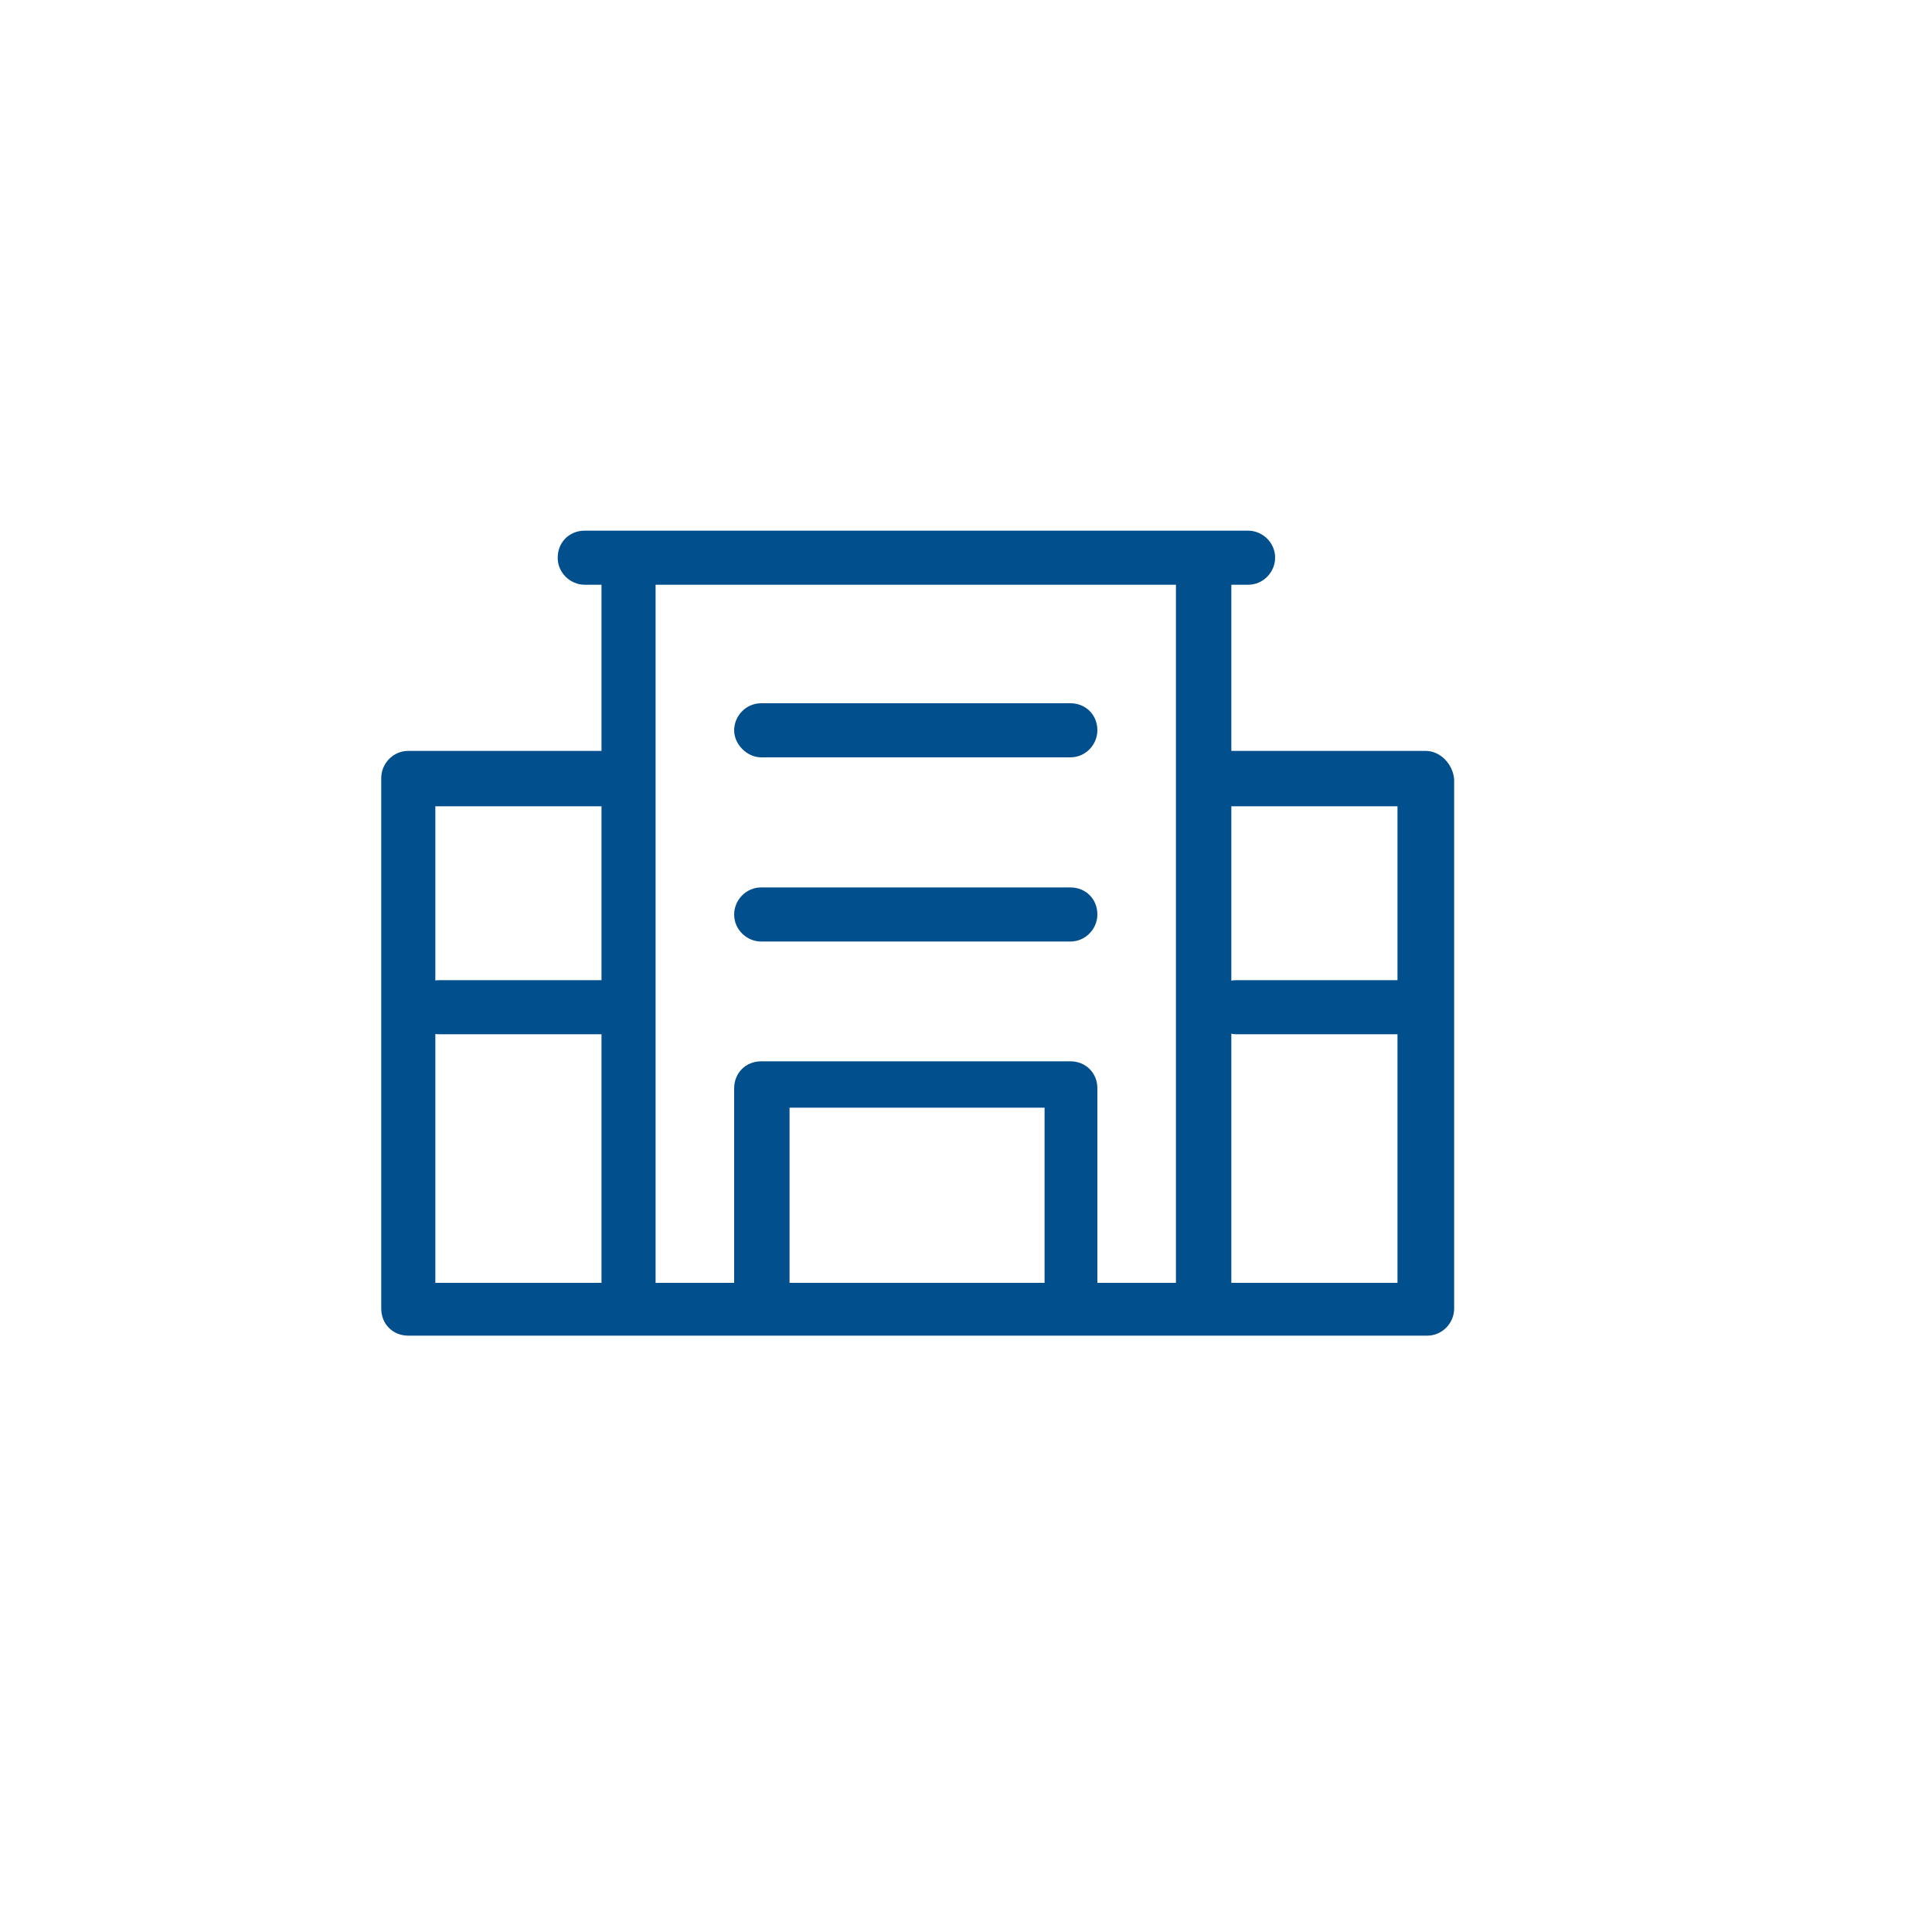 <?xml version="1.0" encoding="utf-8"?>
<!-- Generator: Adobe Illustrator 25.2.1, SVG Export Plug-In . SVG Version: 6.00 Build 0)  -->
<svg version="1.1" id="圖層_1" xmlns="http://www.w3.org/2000/svg" xmlns:xlink="http://www.w3.org/1999/xlink" x="0px" y="0px"
	 width="150px" height="150px" viewBox="0 0 150 150" style="enable-background:new 0 0 150 150;" xml:space="preserve">
<style type="text/css">
	.st0{fill:#FFFFFF;}
	.st1{fill:url(#SVGID_1_);}
	.st2{fill:url(#SVGID_2_);}
	.st3{fill:url(#SVGID_3_);}
	.st4{fill:#0396DF;}
	.st5{fill:#ECA200;}
	.st6{fill:url(#SVGID_4_);}
	.st7{fill:#231815;}
	.st8{filter:url(#Adobe_OpacityMaskFilter);}
	.st9{fill-rule:evenodd;clip-rule:evenodd;fill:#FFFFFF;}
	.st10{mask:url(#mask0_outline_2_);}
	.st11{fill-rule:evenodd;clip-rule:evenodd;fill:#0065A3;}
	.st12{fill-rule:evenodd;clip-rule:evenodd;fill:#231916;}
	.st13{filter:url(#Adobe_OpacityMaskFilter_1_);}
	.st14{mask:url(#mask1_outline_2_);}
	.st15{fill:#024F8D;}
	.st16{fill:#0280FF;}
	.st17{fill-rule:evenodd;clip-rule:evenodd;fill:#0280FF;}
	.st18{fill:#F08C00;}
	.st19{fill:#00AFAA;}
	.st20{fill:#0069A7;}
	.st21{fill:none;stroke:#FFFFFF;stroke-width:0.946;stroke-miterlimit:10;}
	.st22{fill:#C01334;}
	.st23{fill:#0D131A;}
	.st24{fill:#004F81;}
	.st25{filter:url(#Adobe_OpacityMaskFilter_2_);}
	.st26{mask:url(#mask0_outline_1_);}
	.st27{fill-rule:evenodd;clip-rule:evenodd;fill:#026097;}
	.st28{fill-rule:evenodd;clip-rule:evenodd;fill:#0D131A;}
	.st29{filter:url(#Adobe_OpacityMaskFilter_3_);}
	.st30{mask:url(#mask1_outline_1_);}
	.st31{fill:#E05519;}
	.st32{fill:#DA007F;}
	.st33{fill:#252F3E;}
	.st34{fill:#FF9000;}
	.st35{fill:#1C9951;}
</style>
<g>
	<circle class="st0" cx="75" cy="75" r="75"/>
	<g>
		<path class="st15" d="M110.7,58.3H95.6V45.4h1.3c1.2,0,2.1-1,2.1-2.1c0-1.2-1-2.1-2.1-2.1h-3.4H48.8h-3.4c-1.2,0-2.1,0.9-2.1,2.1
			c0,1.2,1,2.1,2.1,2.1h1.3v12.9H31.7c-1.2,0-2.1,1-2.1,2.1v41.2c0,1.2,0.9,2.1,2.1,2.1h17.2h44.7h17.2c1.2,0,2.1-1,2.1-2.1V60.5
			C112.8,59.3,111.8,58.3,110.7,58.3z M108.5,62.6v37H95.6v-37H108.5z M50.9,45.4h40.4v15.1v39.1h-6.1V84.5c0-1.2-0.9-2.1-2.1-2.1
			h-24c-1.2,0-2.1,0.9-2.1,2.1v15.1h-6.1V60.5V45.4z M61.3,86h19.8v13.6H61.3V86z M33.8,99.6v-37h12.9v37H33.8z"/>
		<path class="st15" d="M59.1,58.8h24c1.2,0,2.1-1,2.1-2.1c0-1.2-0.9-2.1-2.1-2.1h-24c-1.2,0-2.1,1-2.1,2.1
			C57,57.8,58,58.8,59.1,58.8z"/>
		<path class="st15" d="M34.1,80.3h13.9c1.2,0,2.1-0.9,2.1-2.1c0-1.2-0.9-2.1-2.1-2.1H34.1c-1.2,0-2.1,0.9-2.1,2.1
			C32,79.4,32.9,80.3,34.1,80.3z"/>
		<path class="st15" d="M96,80.3h13.9c1.2,0,2.1-0.9,2.1-2.1c0-1.2-0.9-2.1-2.1-2.1H96c-1.2,0-2.1,0.9-2.1,2.1
			C93.9,79.4,94.9,80.3,96,80.3z"/>
		<path class="st15" d="M59.1,73.1h24c1.2,0,2.1-1,2.1-2.1c0-1.2-0.9-2.1-2.1-2.1h-24c-1.2,0-2.1,1-2.1,2.1
			C57,72.2,58,73.1,59.1,73.1z"/>
	</g>
</g>
</svg>
